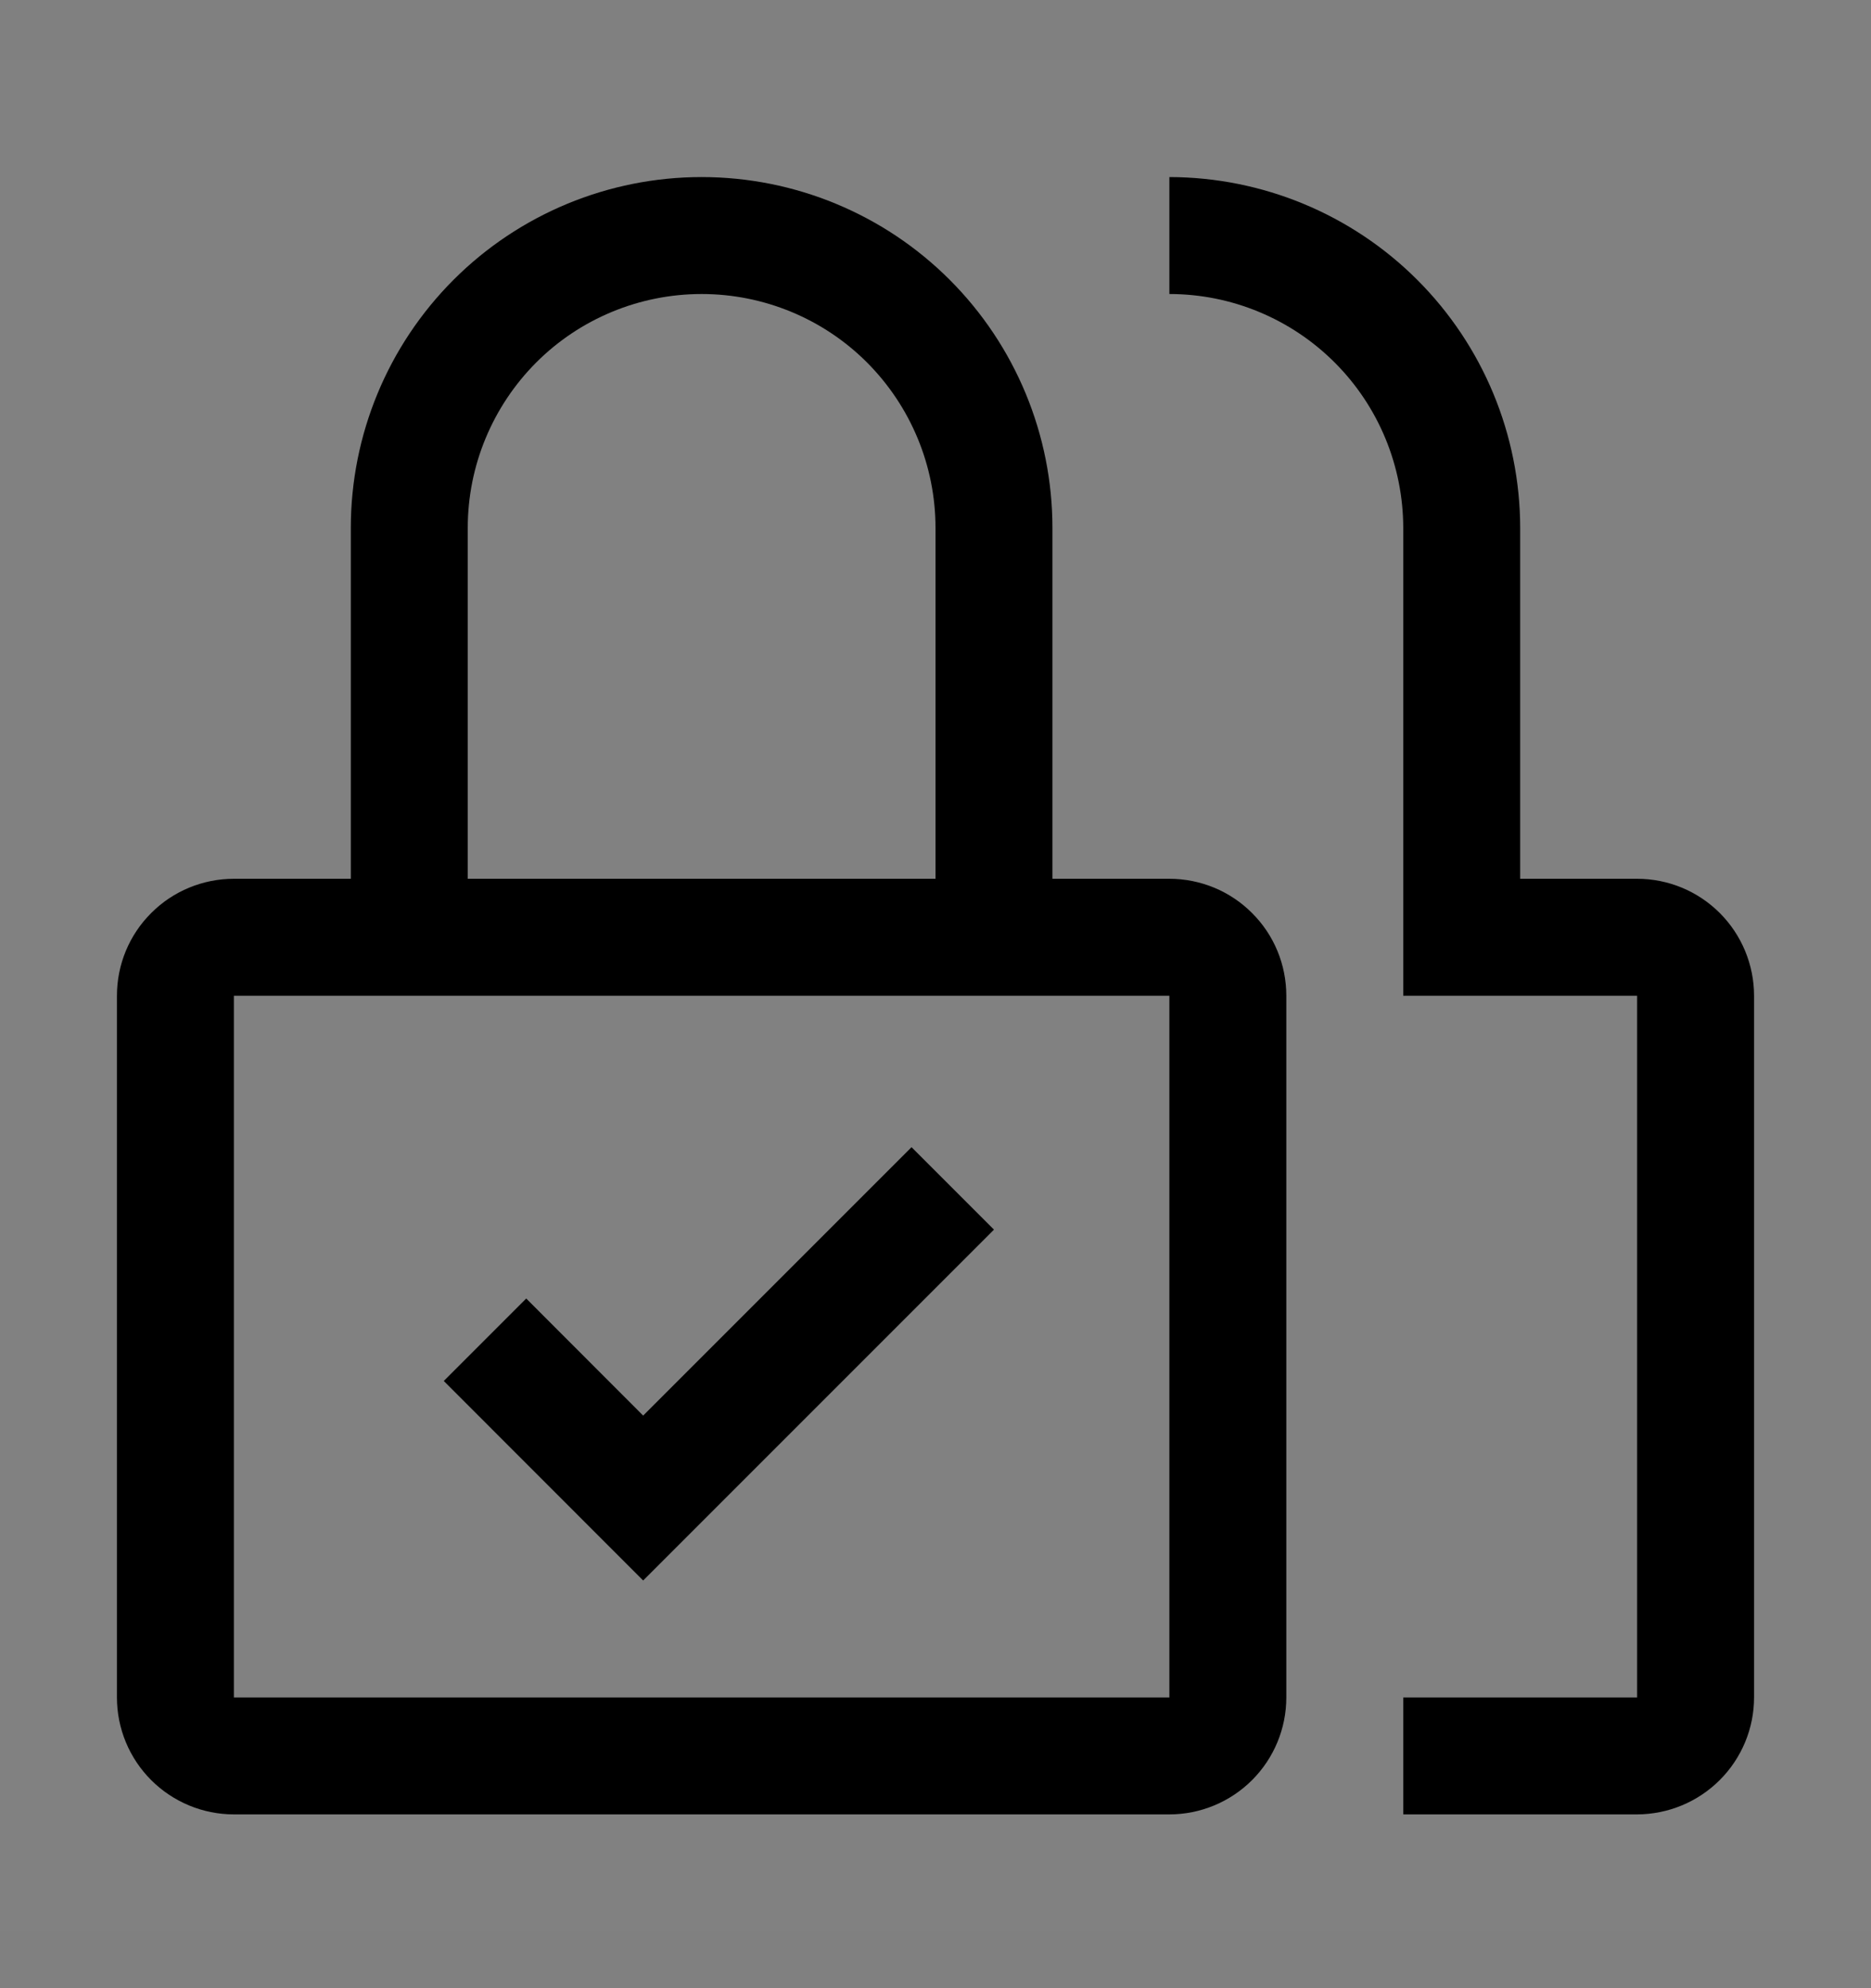 <svg viewBox="0 0 16 17" fill="none" xmlns="http://www.w3.org/2000/svg">
<rect x="0" y="0" width="16" height="17" fill="#808080" stroke="none"/>
<rect width="16" height="16" transform="translate(0 0.514)" fill="white" fill-opacity="0.01" style="mix-blend-mode:multiply"/>
<path d="M5.5 12.104L4.5 11.103L3.795 11.808L5.5 13.514L8.5 10.514L7.795 9.809L5.5 12.104Z" fill="currentColor"/>
<path d="M14 15.514H12V14.514H14V8.514H12V4.514C11.999 3.983 11.789 3.475 11.414 3.1C11.039 2.725 10.53 2.514 10 2.514V1.514C10.795 1.515 11.558 1.831 12.12 2.393C12.683 2.956 12.999 3.718 13 4.514V7.514H14C14.265 7.514 14.519 7.619 14.707 7.807C14.894 7.994 15 8.249 15 8.514V14.514C15 14.779 14.894 15.033 14.707 15.22C14.519 15.408 14.265 15.513 14 15.514Z" fill="currentColor"/>
<path d="M10 7.514H9V4.514C9 3.718 8.684 2.955 8.121 2.392C7.559 1.83 6.796 1.514 6 1.514C5.204 1.514 4.441 1.83 3.879 2.392C3.316 2.955 3 3.718 3 4.514V7.514H2C1.735 7.514 1.48 7.619 1.293 7.807C1.105 7.994 1 8.248 1 8.514V14.514C1 14.779 1.105 15.033 1.293 15.221C1.48 15.408 1.735 15.514 2 15.514H10C10.265 15.514 10.52 15.408 10.707 15.221C10.895 15.033 11 14.779 11 14.514V8.514C11 8.248 10.895 7.994 10.707 7.807C10.52 7.619 10.265 7.514 10 7.514ZM4 4.514C4 3.983 4.211 3.475 4.586 3.099C4.961 2.724 5.47 2.514 6 2.514C6.53 2.514 7.039 2.724 7.414 3.099C7.789 3.475 8 3.983 8 4.514V7.514H4V4.514ZM10 14.514H2V8.514H10V14.514Z" fill="currentColor"/>
</svg>
